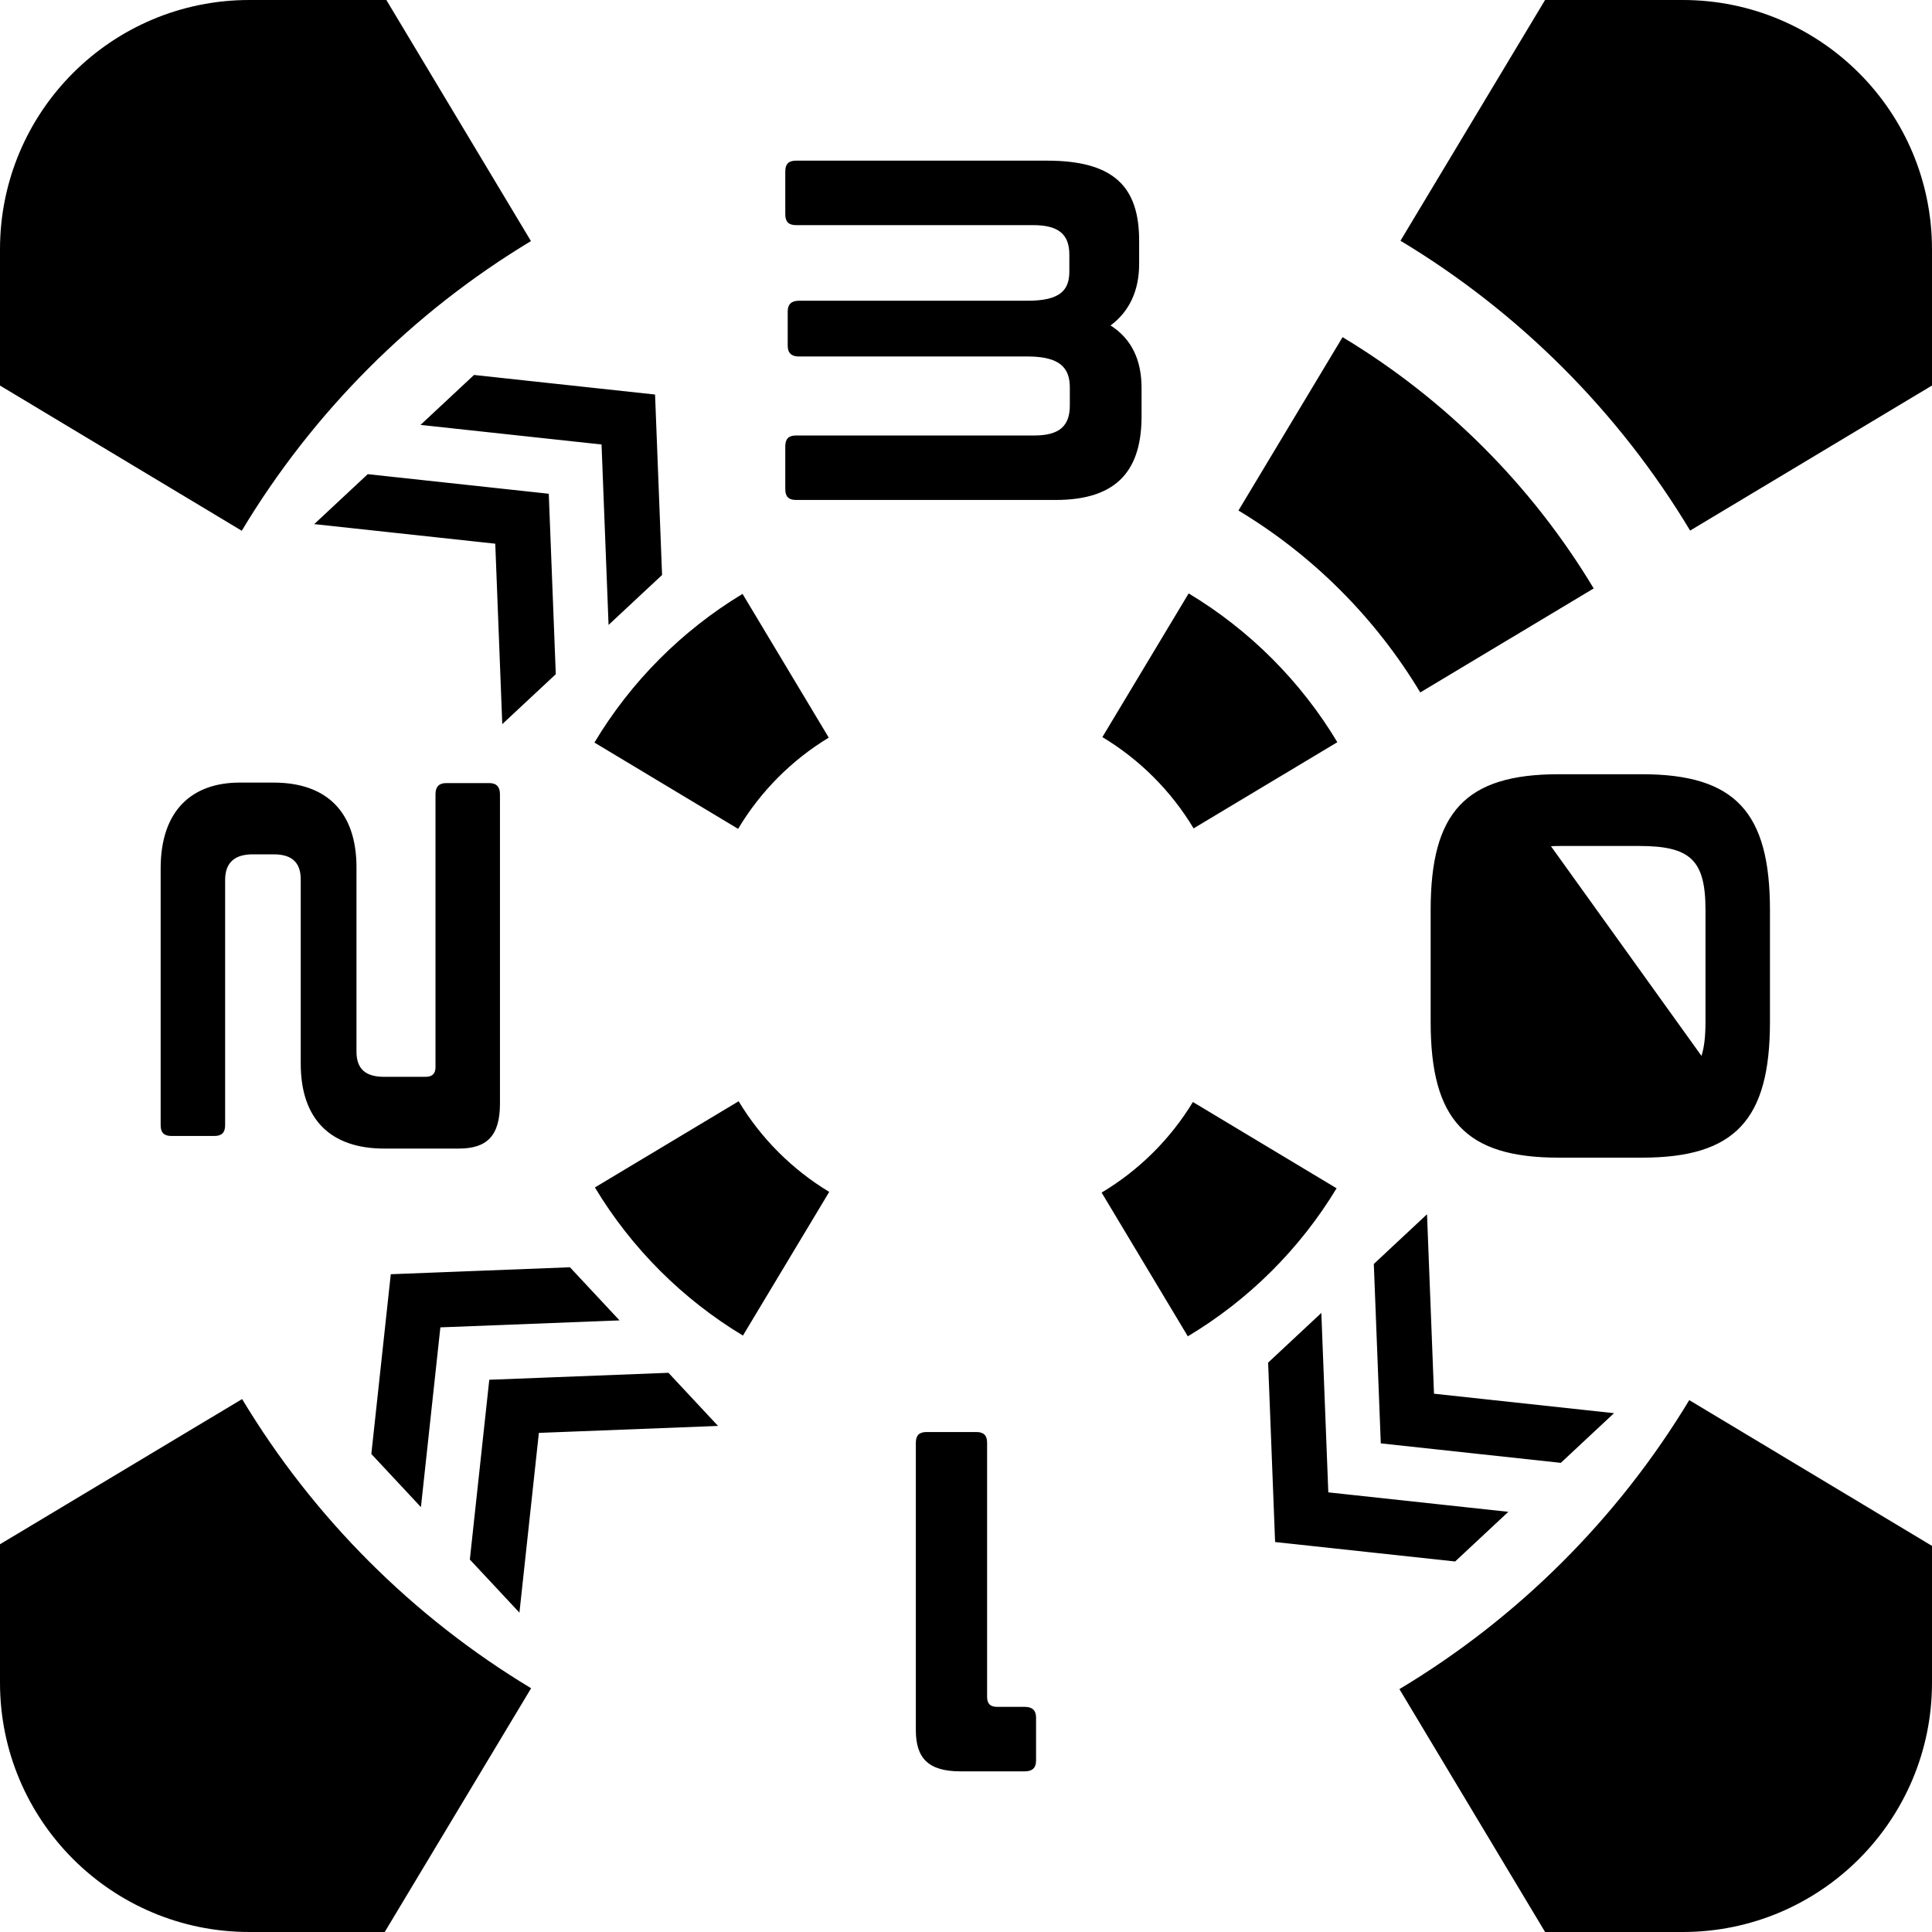 <svg width="1395" height="1395" viewBox="0 0 1395 1395" fill="none" xmlns="http://www.w3.org/2000/svg">
<path fill-rule="currentColor" clip-rule="evenodd" d="M0 180C0 80.589 80.589 0 180 0H278.968L383.373 174.077C297.827 225.626 225.975 297.591 174.563 383.228L0 278.387V180ZM277.786 1395H180C80.589 1395 0 1314.41 0 1215V1115.03L174.812 1010.19C226.231 1095.68 298.033 1167.53 383.493 1219L277.786 1395ZM1395 1116.21V1215C1395 1314.41 1314.41 1395 1215 1395H1115.63L1010.45 1219.63C1096.12 1168.27 1168.13 1096.46 1219.73 1010.95L1395 1116.21ZM1115.61 0H1215C1314.41 0 1395 80.589 1395 180V278.369L1220.36 383.107C1168.87 297.386 1096.9 225.369 1011.21 173.828L1115.61 0ZM861.841 598.135C845.638 571.124 822.966 548.438 795.966 532.22L858.274 428.475C902.263 454.918 939.207 491.884 965.624 535.891L861.841 598.135ZM598.401 532.602L536.156 428.819C492.326 455.294 455.524 492.23 429.21 536.167L532.956 598.476C549.045 571.527 571.566 548.862 598.401 532.602ZM969.407 243.437L894.225 368.617C947.998 400.982 993.171 446.182 1025.5 499.977L1150.73 424.871C1106.07 350.57 1043.68 288.14 969.407 243.437ZM861.337 795.7L965.082 858.008C938.581 901.821 901.623 938.6 857.668 964.888L795.423 861.104C822.383 845.032 845.061 822.523 861.337 795.7ZM598.741 860.603L536.432 964.348C492.671 937.976 455.899 901.183 429.553 857.404L533.336 795.159C549.467 821.942 571.968 844.456 598.741 860.603ZM574.715 116H756.015C804.315 116 822.515 134.9 822.515 173.75V190.55C822.515 209.8 815.515 224.85 801.865 235C817.265 244.8 824.265 260.2 824.265 280.15V300.45C824.265 337.55 808.515 361 762.315 361H574.715C569.465 361 567.015 358.55 567.015 353.3V322.15C567.015 316.9 569.465 314.45 574.715 314.45H746.565C764.765 314.45 772.465 307.8 772.465 292.75V279.8C772.465 265.45 765.115 257.4 742.015 257.4H576.815C571.565 257.4 568.765 254.95 568.765 249.7V224.85C568.765 219.6 571.565 217.15 576.815 217.15H742.015C765.115 217.15 772.115 209.8 772.115 196.15V183.9C772.115 169.2 764.415 162.55 745.865 162.55H574.715C569.465 162.55 567.015 160.1 567.015 154.85V123.7C567.015 118.45 569.465 116 574.715 116ZM1278 737.885V657.035C1278 586.335 1252.8 559.035 1185.6 559.035H1125.4C1058.2 559.035 1033 586.335 1033 657.035V737.885C1033 808.585 1058.2 835.885 1125.4 835.885H1185.6C1252.8 835.885 1278 808.585 1278 737.885ZM1127.5 610.835H1183.5C1220.6 610.835 1231.45 620.985 1231.45 657.035V737.885C1231.45 747.974 1230.6 756.034 1228.56 762.411L1119.86 611.001C1122.27 610.888 1124.82 610.835 1127.5 610.835ZM1127.5 784.085H1181.34L1080.24 643.272C1079.77 647.373 1079.55 651.946 1079.55 657.035V737.885C1079.55 773.935 1090.4 784.085 1127.5 784.085ZM740.031 1279H693.481C670.381 1279 661.281 1269.55 661.281 1249.25L661.281 1041.7C661.281 1036.45 663.731 1034 668.981 1034H705.031C710.281 1034 712.731 1036.45 712.731 1041.7L712.731 1225.1C712.731 1230 714.831 1232.45 720.081 1232.45H740.031C745.281 1232.45 748.081 1234.9 748.081 1240.15V1271.3C748.081 1276.55 745.281 1279 740.031 1279ZM116 627.024L116 812.524C116 817.774 118.45 820.224 123.7 820.224H154.85C160.1 820.224 162.55 817.774 162.55 812.524L162.55 635.424C162.55 622.124 170.25 616.874 182.5 616.874H197.55C210.5 616.874 217.15 622.474 217.15 635.074L217.15 768.074C217.15 808.324 238.85 829.324 277.35 829.324H331.25C351.55 829.324 361 820.224 361 796.774L361 573.474C361 568.224 358.55 565.424 353.3 565.424H322.15C316.9 565.424 314.45 568.224 314.45 573.474L314.45 770.524C314.45 775.424 312 777.524 307.1 777.524H277.35C264.05 777.524 257.4 771.924 257.4 759.324V626.324C257.4 586.074 235.7 565.074 197.55 565.074H173.05C139.1 565.074 116 584.674 116 627.024ZM342.269 270.741L303.632 306.805L434.347 320.942L439.411 451.23L478.049 415.166L474.556 325.29L472.985 284.878L432.776 280.529L342.269 270.741ZM265.526 342.372L226.889 378.436L357.604 392.573L362.668 522.861L401.306 486.797L397.813 396.921L396.242 356.509L356.033 352.16L265.526 342.372ZM1089.09 1091.61L1050.67 1127.47L960.669 1117.74L920.687 1113.42L919.125 1073.23L915.651 983.86L954.072 947.998L959.107 1077.56L1089.09 1091.61ZM1165.4 1020.38L1126.98 1056.25L1036.98 1046.51L996.999 1042.19L995.437 1002L991.963 912.631L1030.38 876.769L1035.42 1006.33L1165.4 1020.38ZM518.457 1029.59L482.649 991.229L393.41 994.698L353.284 996.257L348.967 1036.18L339.248 1126.05L375.056 1164.41L389.093 1034.62L518.457 1029.59ZM447.334 953.394L411.526 915.03L322.287 918.499L282.161 920.058L277.844 959.982L268.125 1049.85L303.933 1088.21L317.969 958.422L447.334 953.394Z" fill="currentColor"/>
</svg>
